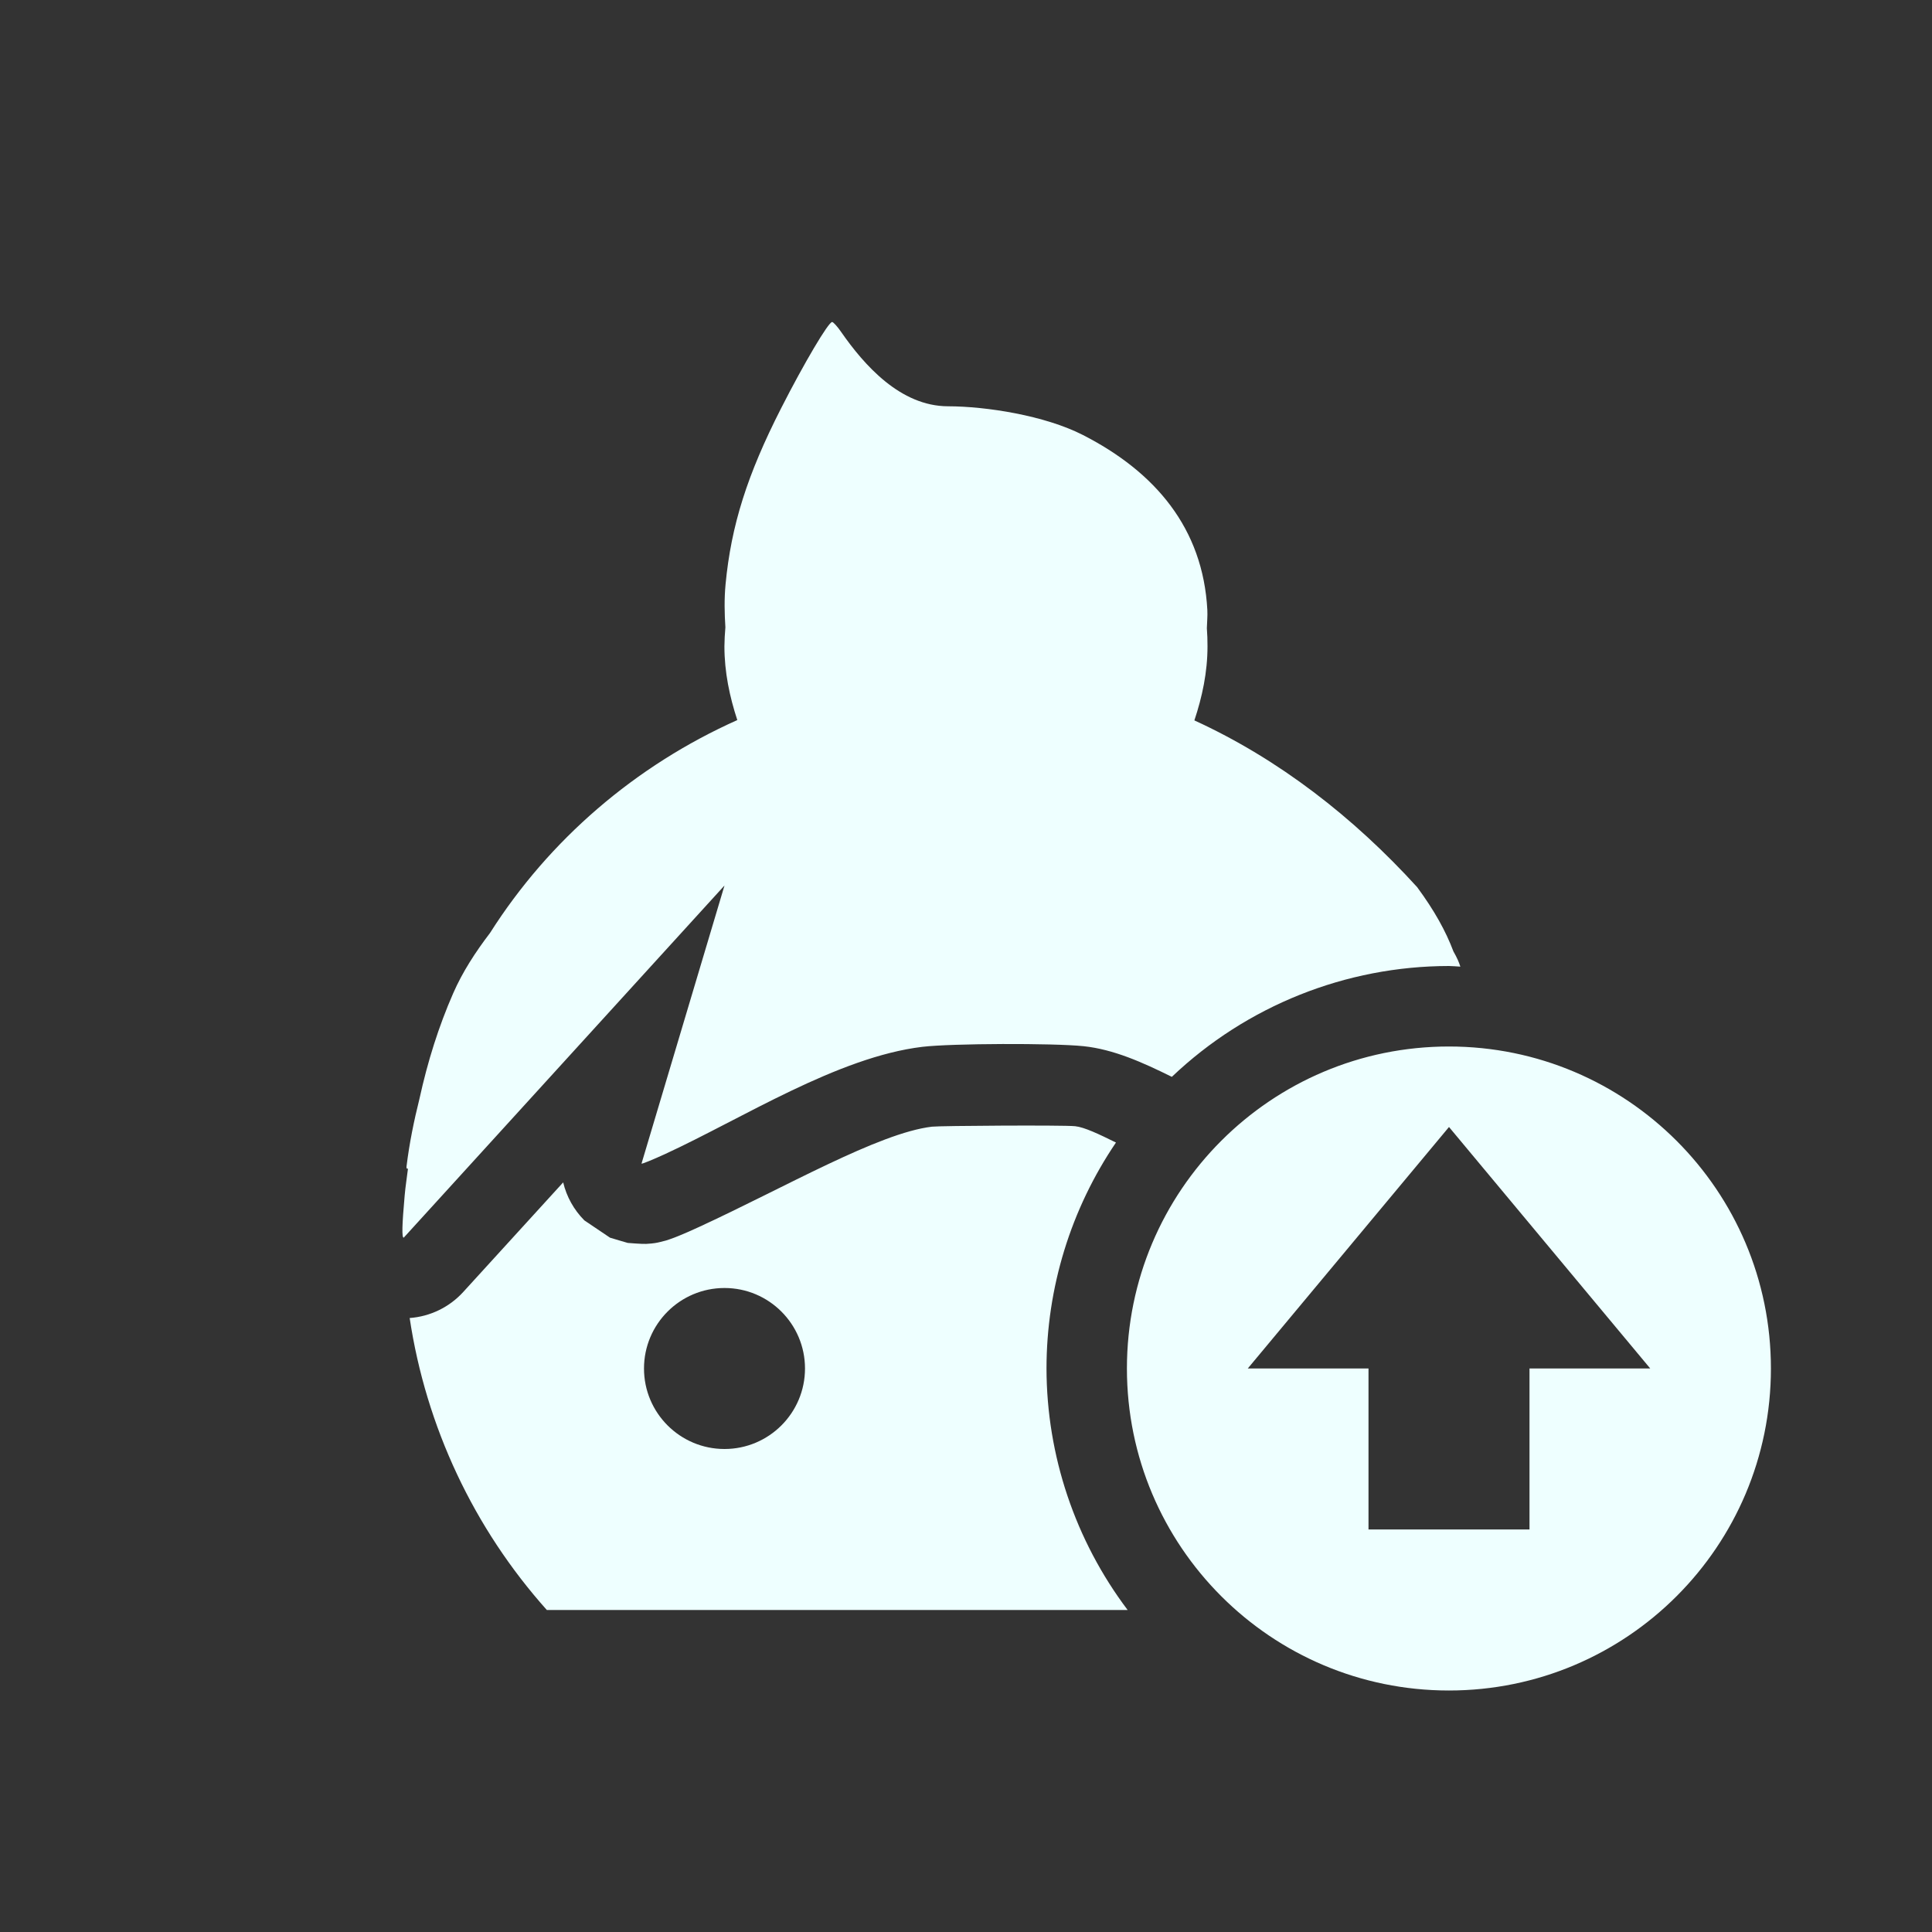 <svg xmlns="http://www.w3.org/2000/svg" width="24" height="24" version="1.1">
 <rect width="100%" height="100%" fill="#333333" stroke="none"/>
 <defs>
  <style id="current-color-scheme" type="text/css">
   .ColorScheme-Text { color:#eeffff; } .ColorScheme-Highlight { color:#5294e2; }
  </style>
 </defs>
 <path style="fill:currentColor" class="ColorScheme-Text" d="M 10.337,4 C 10.291,4 9.989,4.51 9.703,5.072 9.283,5.896 9.082,6.528 9.013,7.26 8.996,7.441 9,7.618 9.011,7.793 c -0.007,0.079 -0.011,0.157 -0.012,0.236 0,0.322 0.065,0.626 0.16,0.916 C 7.895,9.51 6.823,10.43 6.087,11.59 5.906,11.827 5.746,12.073 5.63,12.338 5.448,12.754 5.313,13.184 5.211,13.648 5.142,13.924 5.085,14.203 5.05,14.49 c -0.003,0.026 0.005,0.031 0.018,0.027 C 5.055,14.628 5.037,14.734 5.027,14.85 4.994,15.221 4.99,15.375 5.015,15.375 L 9,11 l -1.031,3.455 c 0.006,0.006 0.138,-0.048 0.293,-0.119 0.955,-0.44 2.145,-1.206 3.197,-1.332 0.363,-0.043 1.622,-0.047 2,-0.008 0.373,0.039 0.73,0.199 1.098,0.381 C 15.485,12.494 16.718,12.001 18,12 c 0.047,0.002 0.094,0.004 0.141,0.008 -0.016,-0.052 -0.041,-0.111 -0.086,-0.189 -0.096,-0.255 -0.238,-0.51 -0.451,-0.799 C 16.813,10.151 15.885,9.429 14.837,8.949 14.934,8.658 15,8.352 15,8.029 15,7.954 14.998,7.878 14.992,7.803 14.994,7.727 15.002,7.652 14.998,7.578 14.944,6.561 14.35,5.863 13.453,5.404 12.978,5.161 12.251,5.048 11.777,5.047 11.185,5.046 10.736,4.537 10.447,4.121 10.401,4.054 10.351,4 10.337,4 Z m 7.662,9 c -2.209,0 -4,1.791 -4,4 0,2.209 1.791,4 4,4 2.209,0 4,-1.791 4,-4 0,-2.209 -1.791,-4 -4,-4 z m -4.645,0.99 c -0.142,-0.015 -1.677,-0.006 -1.777,0.006 -0.665,0.079 -1.829,0.756 -2.898,1.248 -0.089,0.041 -0.17,0.077 -0.244,0.107 -0.037,0.015 -0.069,0.028 -0.119,0.045 -0.025,0.009 -0.051,0.018 -0.117,0.033 -0.033,0.008 -0.073,0.018 -0.172,0.023 -0.05,0.003 -0.228,-0.012 -0.229,-0.012 C 7.798,15.441 7.578,15.375 7.578,15.375 7.578,15.375 7.259,15.16 7.259,15.16 7.13,15.03 7.038,14.866 6.996,14.688 L 5.755,16.049 C 5.583,16.238 5.345,16.354 5.089,16.373 5.292,17.722 5.884,18.983 6.793,20 l 7.215,0 c -0.652,-0.865 -1.006,-1.917 -1.008,-3 3.68e-4,-1.001 0.301,-1.979 0.863,-2.807 -0.213,-0.105 -0.393,-0.191 -0.508,-0.203 z M 18,14 l 2.5,3 -1.5,0 0,2 -2,0 0,-2 -1.5,0 z m -9,2 c 0.552,0 1,0.448 1,1 0,0.552 -0.448,1 -1,1 -0.552,0 -1,-0.448 -1,-1 0,-0.552 0.448,-1 1,-1 z"/>
</svg>
